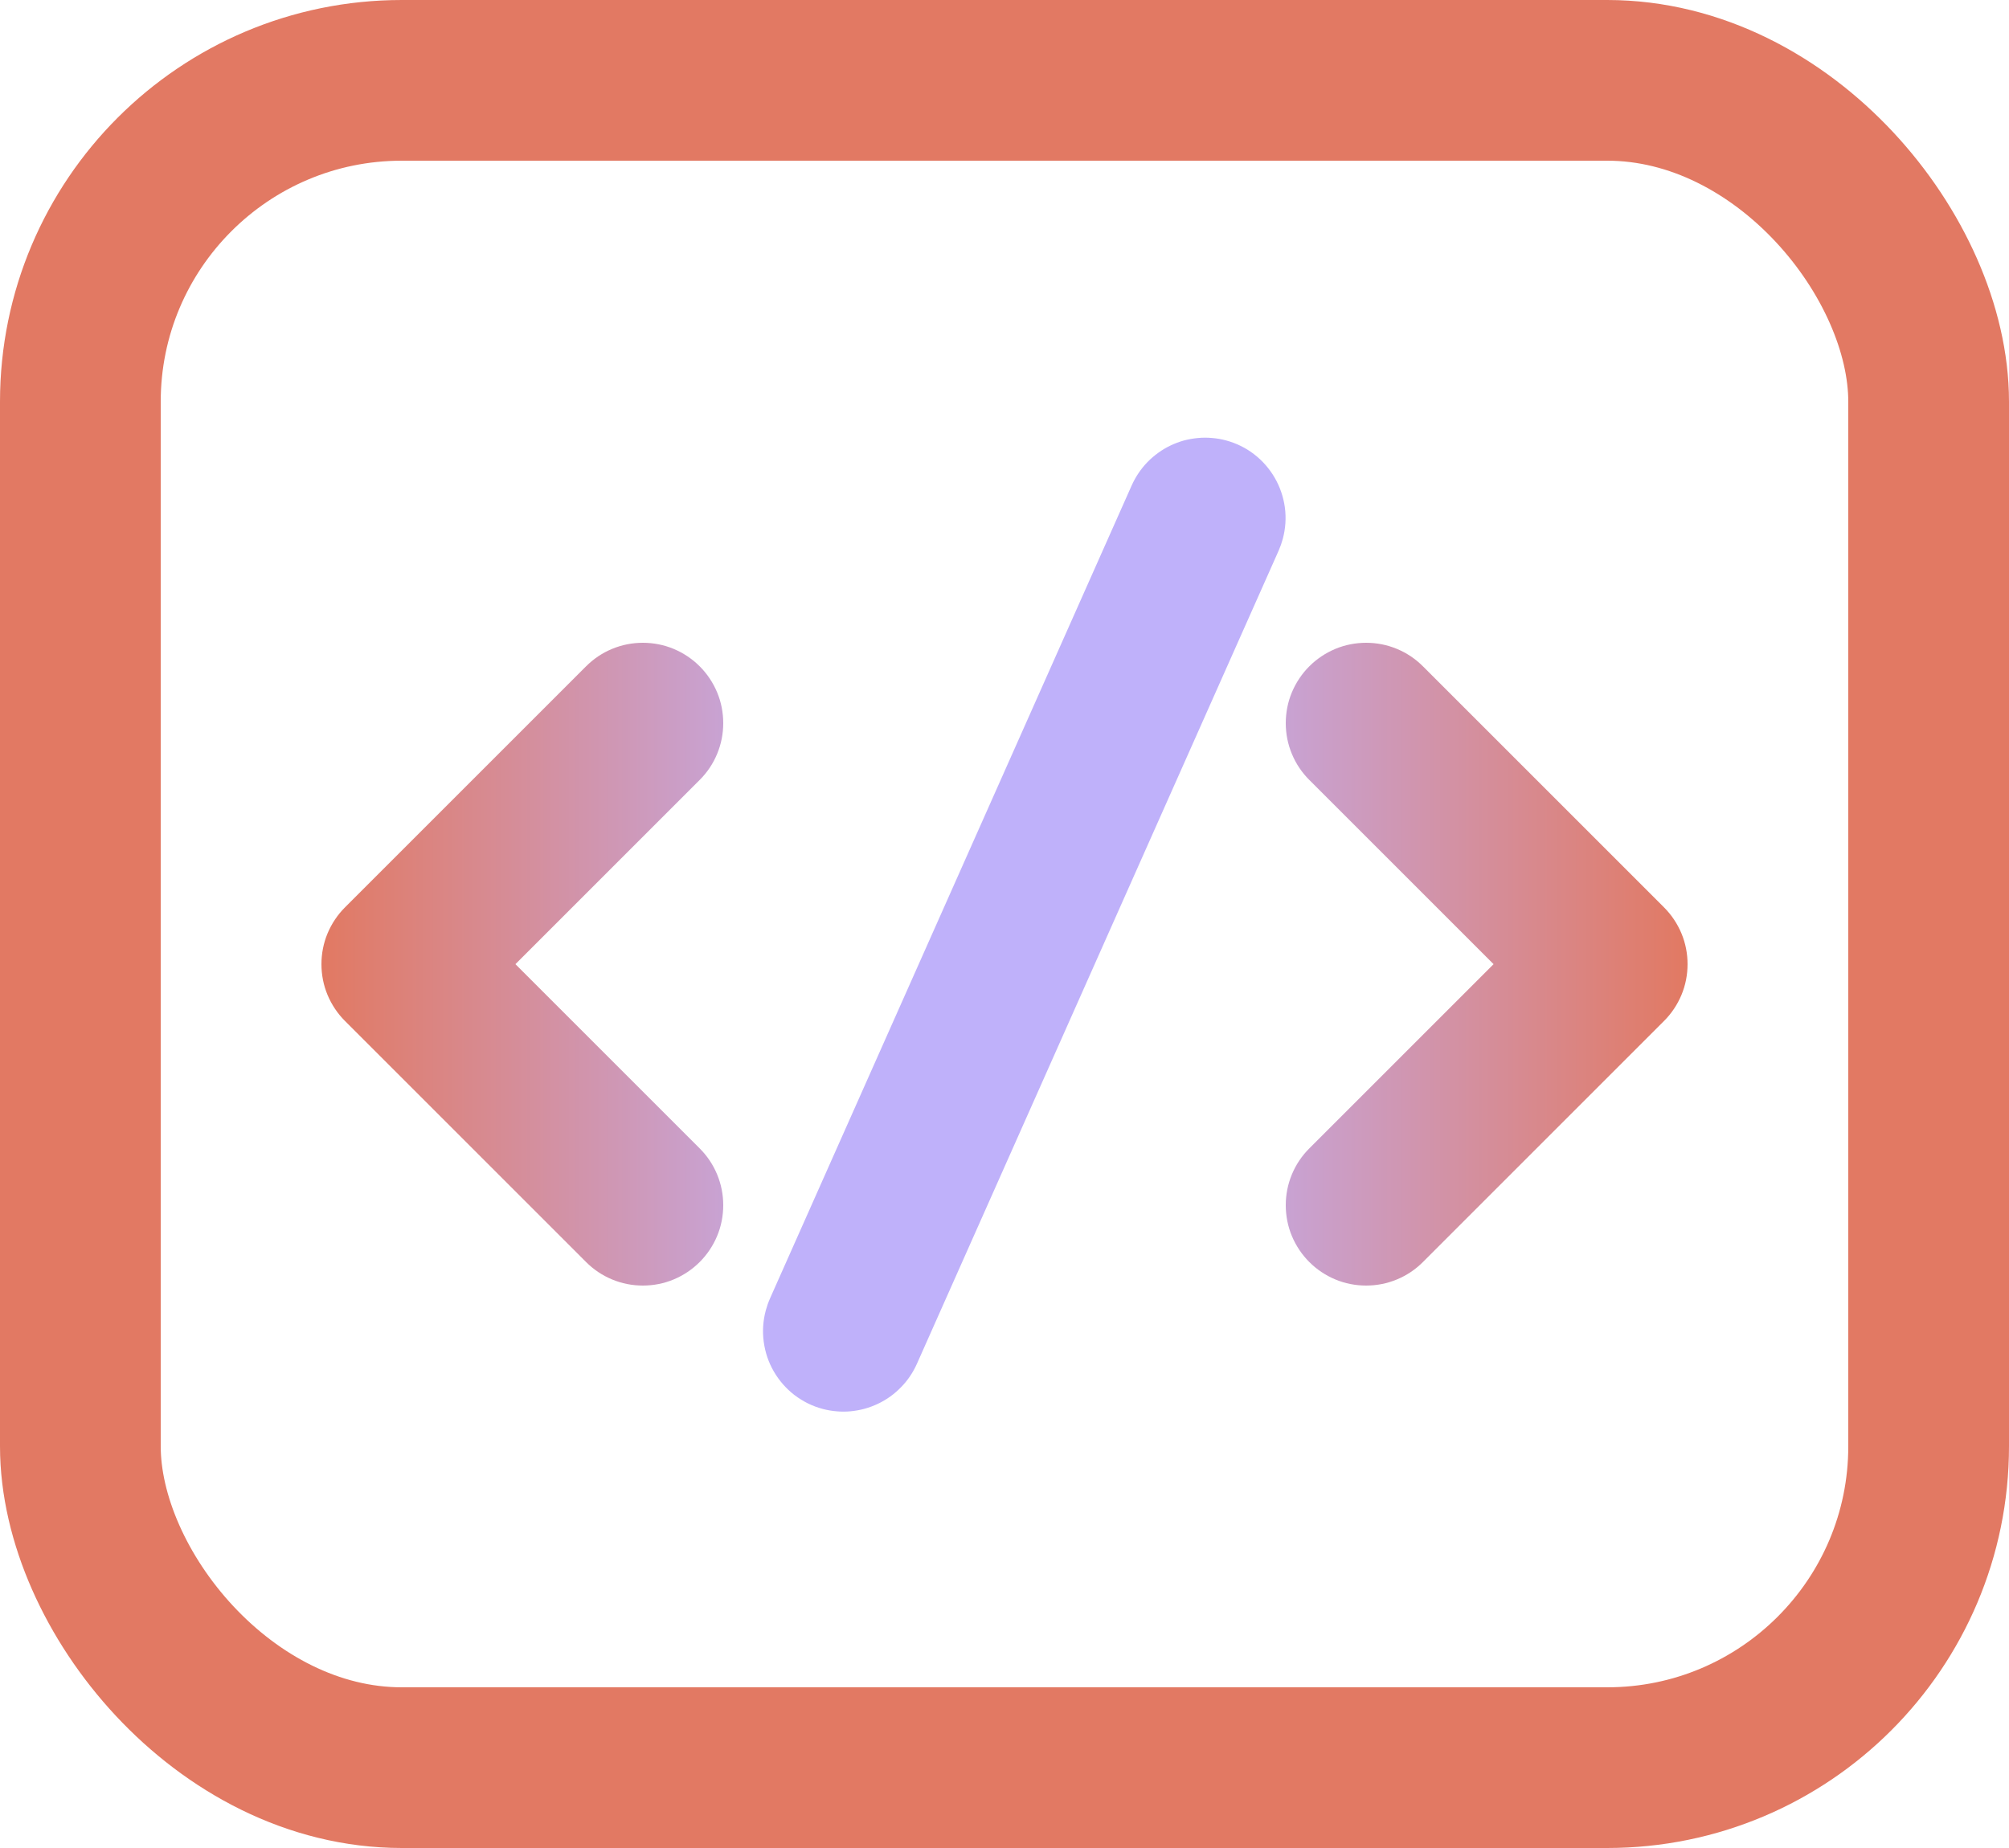 <svg xmlns="http://www.w3.org/2000/svg" xmlns:xlink="http://www.w3.org/1999/xlink" fill="none" version="1.1" width="25" height="23" viewBox="0 0 25 23"><defs><linearGradient x1="-0.126" y1="0.5" x2="1.162" y2="0.5" id="master_svg0_195_02528"><stop offset="2.143%" stop-color="#E47557" stop-opacity="1"/><stop offset="100%" stop-color="#C4A9E5" stop-opacity="1"/></linearGradient><linearGradient x1="-0.126" y1="0.5" x2="1.162" y2="0.5" id="master_svg1_195_02528"><stop offset="2.143%" stop-color="#E47557" stop-opacity="1"/><stop offset="100%" stop-color="#C4A9E5" stop-opacity="1"/></linearGradient></defs><g><g><rect x="1" y="1" width="23" height="21" rx="4" fill-opacity="0" stroke-opacity="1" stroke="#E27963" fill="none" stroke-width="2"/></g><g transform="matrix(-0.259,0.966,-0.966,-0.259,25.11,-6.373)"><path d="M15.156,5.459L26.097,7.186Q26.184,7.2,26.268,7.229Q26.352,7.258,26.429,7.302Q26.506,7.345,26.575,7.401Q26.643,7.457,26.701,7.525Q26.758,7.592,26.803,7.668Q26.848,7.745,26.879,7.828Q26.91,7.911,26.925,7.998Q26.941,8.086,26.941,8.174Q26.941,8.273,26.922,8.369Q26.902,8.466,26.865,8.557Q26.827,8.648,26.772,8.73Q26.717,8.812,26.648,8.881Q26.578,8.951,26.496,9.006Q26.414,9.06,26.323,9.098Q26.232,9.136,26.136,9.155Q26.039,9.174,25.941,9.174Q25.862,9.174,25.785,9.162L25.784,9.162L14.844,7.435Q14.757,7.421,14.673,7.392Q14.589,7.363,14.512,7.32Q14.434,7.276,14.366,7.22Q14.297,7.164,14.24,7.097Q14.182,7.029,14.137,6.953Q14.093,6.876,14.062,6.793Q14.031,6.71,14.016,6.623Q14,6.536,14,6.447Q14,6.349,14.019,6.252Q14.038,6.155,14.076,6.064Q14.114,5.973,14.169,5.891Q14.223,5.81,14.293,5.74Q14.363,5.67,14.444,5.616Q14.526,5.561,14.617,5.523Q14.708,5.485,14.805,5.466Q14.902,5.447,15,5.447Q15.078,5.447,15.156,5.459Z" fill-rule="evenodd" fill="#BFB1FA" fill-opacity="1"/></g><g><path d="M8.707,9.707Q8.848,9.566,8.924,9.383Q9,9.199,9,9Q9,8.902,8.981,8.805Q8.962,8.708,8.924,8.617Q8.886,8.526,8.831,8.444Q8.777,8.363,8.707,8.293Q8.637,8.223,8.556,8.169Q8.474,8.114,8.383,8.076Q8.292,8.038,8.195,8.019Q8.098,8,8,8Q7.801,8,7.617,8.076Q7.434,8.152,7.293,8.293L4.293,11.293Q4.223,11.363,4.169,11.444Q4.114,11.526,4.076,11.617Q4.038,11.708,4.019,11.805Q4,11.902,4,12Q4,12.098,4.019,12.195Q4.038,12.292,4.076,12.383Q4.114,12.474,4.169,12.556Q4.223,12.637,4.293,12.707L7.293,15.707L7.293,15.707Q7.434,15.848,7.617,15.924Q7.801,16,8,16Q8.098,16,8.195,15.981Q8.292,15.962,8.383,15.924Q8.474,15.886,8.556,15.831Q8.637,15.777,8.707,15.707Q8.777,15.637,8.831,15.556Q8.886,15.474,8.924,15.383Q8.962,15.292,8.981,15.195Q9,15.098,9,15Q9,14.801,8.924,14.617Q8.848,14.434,8.707,14.293L8.707,14.293L6.414,12L8.707,9.707Z" fill-rule="evenodd" fill="url(#master_svg0_195_02528)" fill-opacity="1"/></g><g transform="matrix(-1,0,0,1,40,0)"><path d="M23.707,9.707Q23.848,9.566,23.924,9.383Q24,9.199,24,9Q24,8.902,23.981,8.805Q23.962,8.708,23.924,8.617Q23.886,8.526,23.831,8.444Q23.777,8.363,23.707,8.293Q23.637,8.223,23.556,8.169Q23.474,8.114,23.383,8.076Q23.292,8.038,23.195,8.019Q23.098,8,23,8Q22.801,8,22.617,8.076Q22.434,8.152,22.293,8.293L19.293,11.293Q19.223,11.363,19.169,11.444Q19.114,11.526,19.076,11.617Q19.038,11.708,19.019,11.805Q19,11.902,19,12Q19,12.098,19.019,12.195Q19.038,12.292,19.076,12.383Q19.114,12.474,19.169,12.556Q19.223,12.637,19.293,12.707L22.293,15.707L22.293,15.707Q22.434,15.848,22.617,15.924Q22.801,16,23,16Q23.098,16,23.195,15.981Q23.292,15.962,23.383,15.924Q23.474,15.886,23.556,15.831Q23.637,15.777,23.707,15.707Q23.777,15.637,23.831,15.556Q23.886,15.474,23.924,15.383Q23.962,15.292,23.981,15.195Q24,15.098,24,15Q24,14.801,23.924,14.617Q23.848,14.434,23.707,14.293L23.707,14.293L21.414,12L23.707,9.707Z" fill-rule="evenodd" fill="url(#master_svg1_195_02528)" fill-opacity="1"/></g></g></svg>